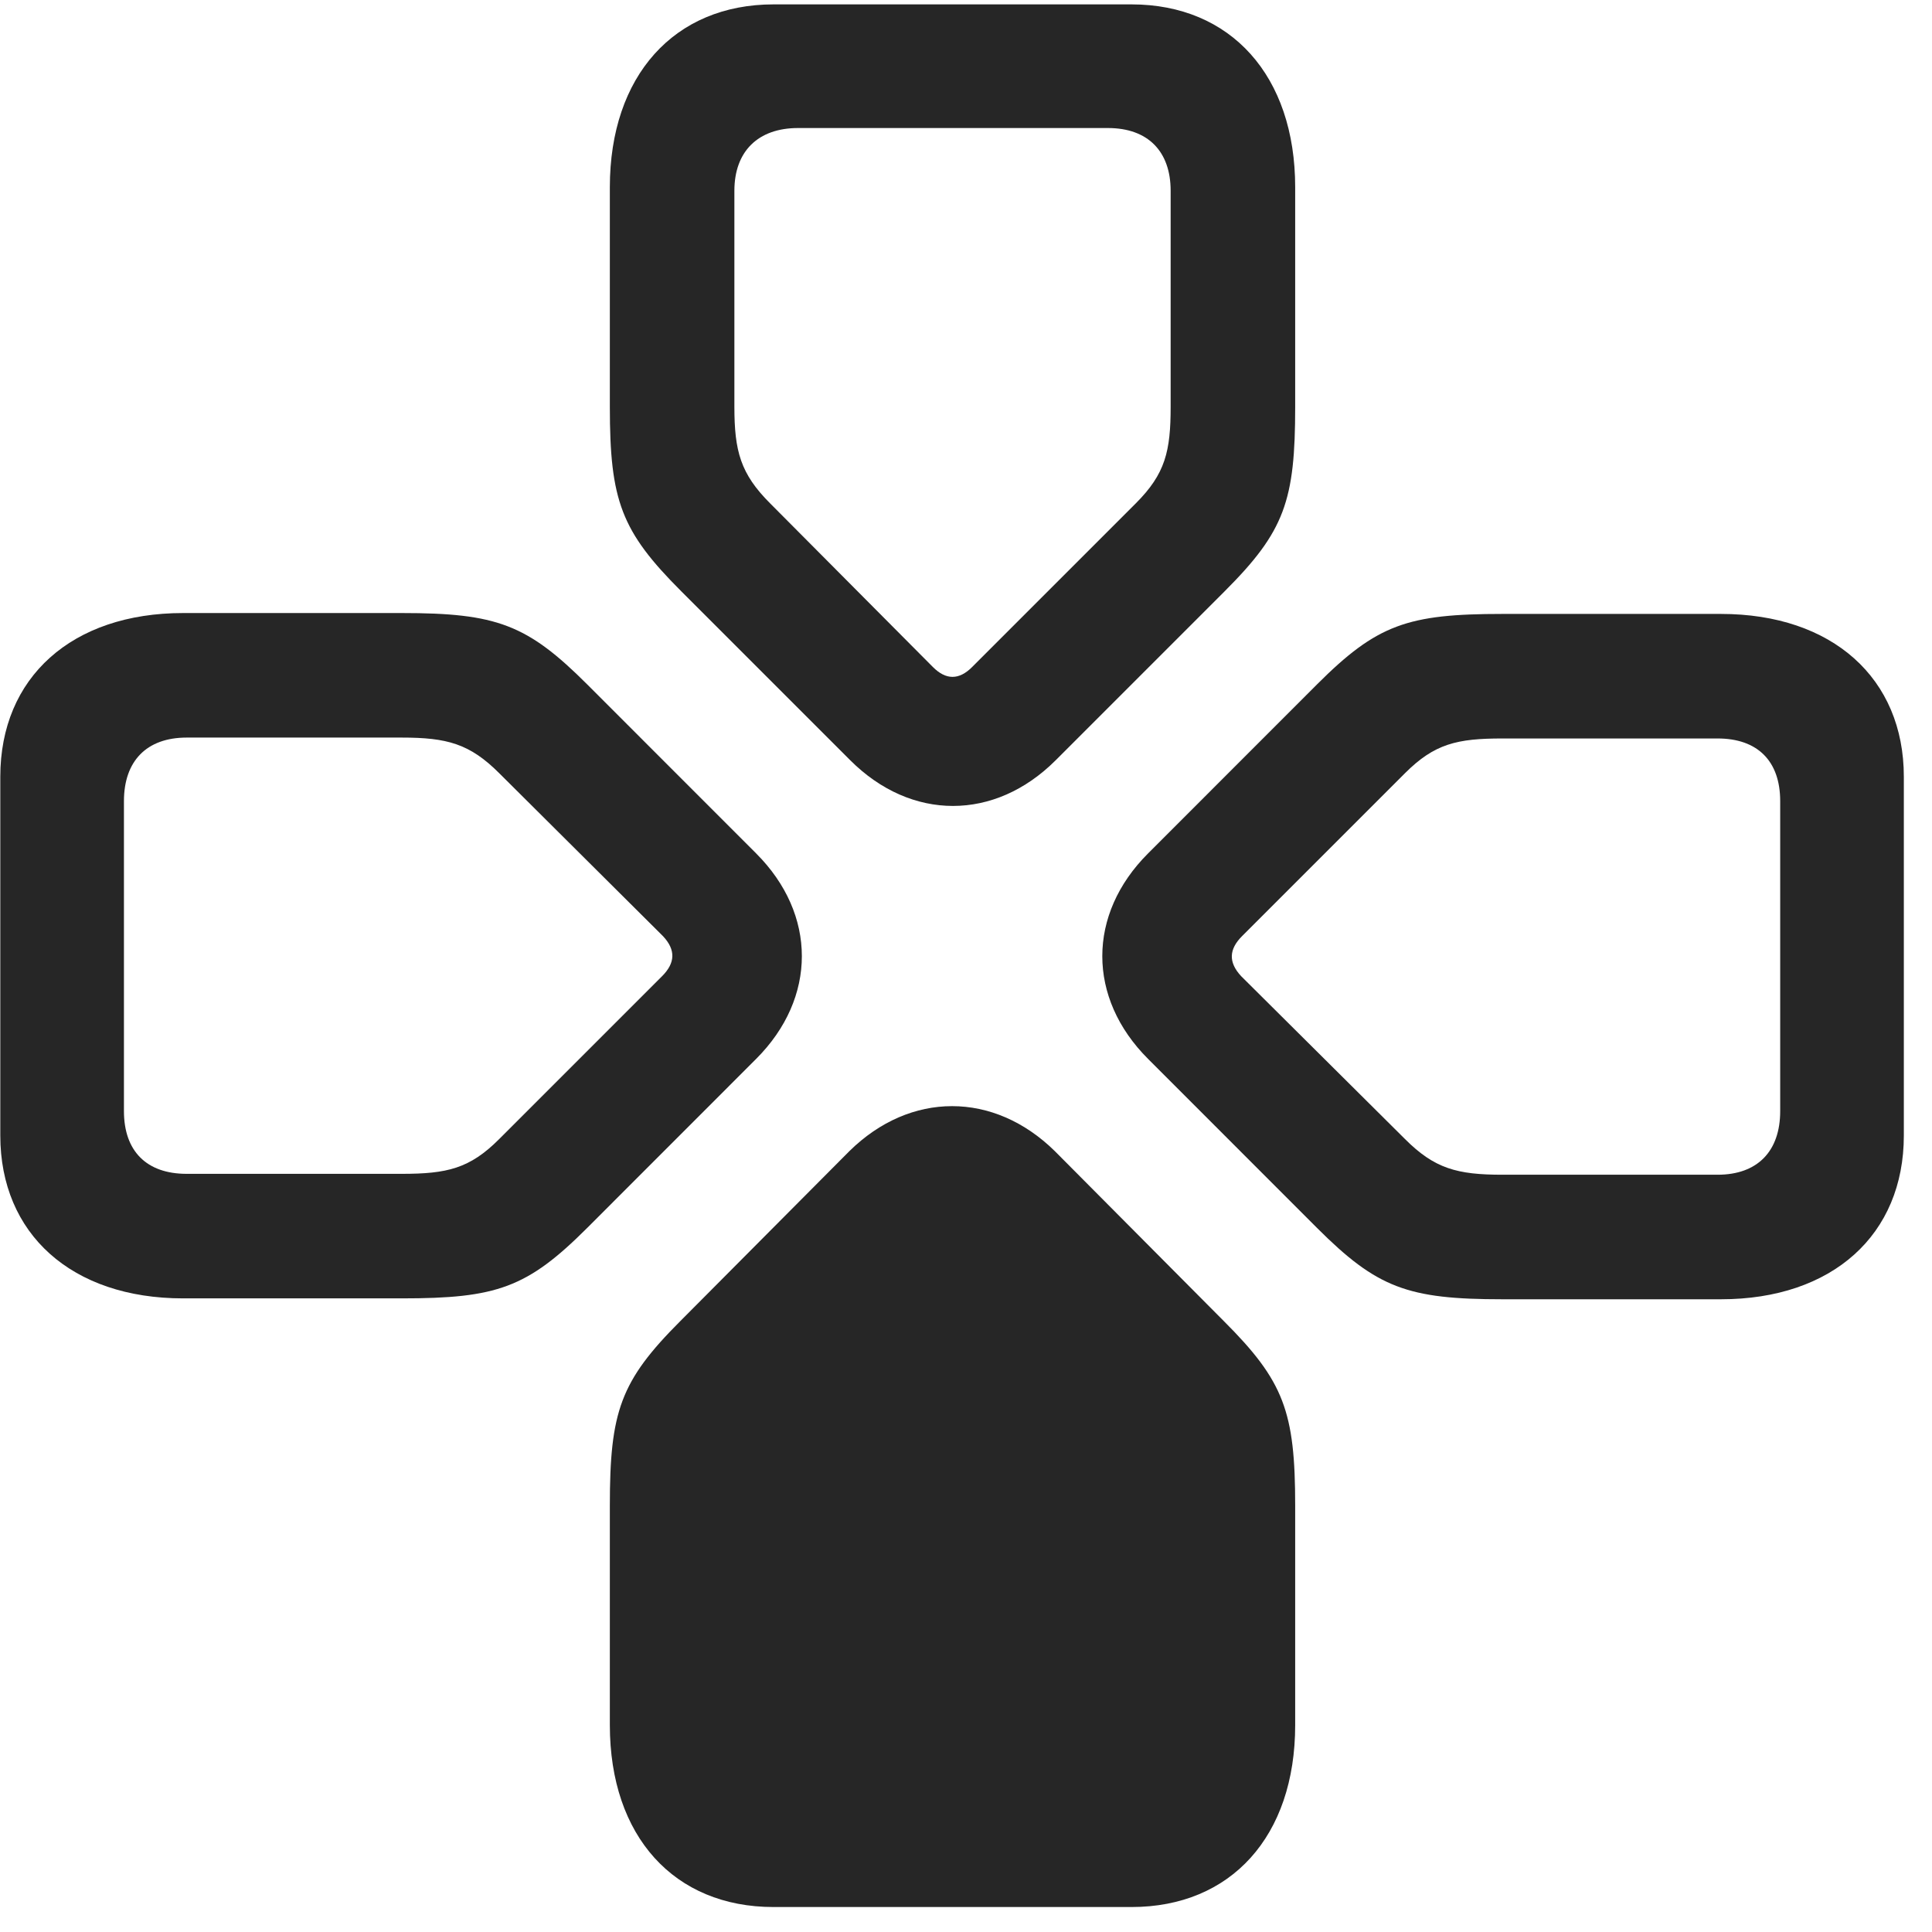 <svg width="26" height="26" viewBox="0 0 26 26" fill="none" xmlns="http://www.w3.org/2000/svg">
<g clip-path="url(#clip0_2207_20588)">
<path d="M17.43 20.262C17.43 18.996 17.278 18.586 16.469 17.778L14.196 15.492C13.375 14.684 12.25 14.684 11.43 15.492L9.156 17.778C8.348 18.586 8.207 18.996 8.207 20.262V23.215C8.207 24.715 9.074 25.664 10.41 25.664H15.227C16.563 25.664 17.43 24.715 17.43 23.215V20.262Z" fill="black" fill-opacity="0.85"/>
<path d="M20.219 8.262C18.942 8.262 18.532 8.403 17.723 9.211L15.45 11.485C14.629 12.305 14.629 13.43 15.45 14.25L17.723 16.524C18.532 17.332 18.942 17.485 20.219 17.485H23.16C24.66 17.485 25.621 16.617 25.621 15.281V10.453C25.621 9.129 24.66 8.262 23.16 8.262H20.219ZM20.219 9.938H23.114C23.653 9.938 23.957 10.242 23.957 10.781V14.953C23.957 15.492 23.653 15.809 23.114 15.809H20.219C19.61 15.809 19.305 15.727 18.907 15.328L16.703 13.137C16.528 12.949 16.539 12.774 16.715 12.598L18.907 10.406C19.305 10.008 19.61 9.938 20.219 9.938Z" fill="black" fill-opacity="0.85"/>
<path d="M5.406 17.473C6.684 17.473 7.094 17.332 7.903 16.524L10.176 14.25C10.996 13.43 10.996 12.305 10.176 11.485L7.903 9.211C7.094 8.403 6.684 8.25 5.406 8.25H2.465C0.965 8.25 0.004 9.117 0.004 10.453V15.281C0.004 16.606 0.965 17.473 2.465 17.473H5.406ZM5.406 15.797H2.512C1.973 15.797 1.668 15.492 1.668 14.953V10.781C1.668 10.242 1.973 9.926 2.512 9.926H5.406C6.016 9.926 6.321 10.008 6.719 10.406L8.922 12.598C9.098 12.785 9.086 12.961 8.91 13.137L6.719 15.328C6.321 15.727 6.016 15.797 5.406 15.797Z" fill="black" fill-opacity="0.85"/>
<path d="M8.207 5.473C8.207 6.739 8.36 7.149 9.168 7.957L11.442 10.231C12.262 11.051 13.387 11.051 14.207 10.231L16.481 7.957C17.289 7.149 17.43 6.739 17.43 5.473V2.52C17.43 1.02 16.563 0.059 15.227 0.059H10.41C9.074 0.059 8.207 1.02 8.207 2.52V5.473ZM9.883 5.473V2.567C9.883 2.039 10.2 1.723 10.739 1.723H14.91C15.45 1.723 15.754 2.039 15.754 2.567V5.473C15.754 6.071 15.684 6.375 15.285 6.774L13.082 8.977C12.906 9.153 12.731 9.153 12.555 8.977L10.364 6.774C9.965 6.375 9.883 6.071 9.883 5.473Z" fill="black" fill-opacity="0.85"/>
</g>
<defs>
<clipPath id="clip0_2207_20588">
<rect width="25.617" height="25.629" fill="white" transform="translate(0.004 0.059)"/>
</clipPath>
</defs>
</svg>
